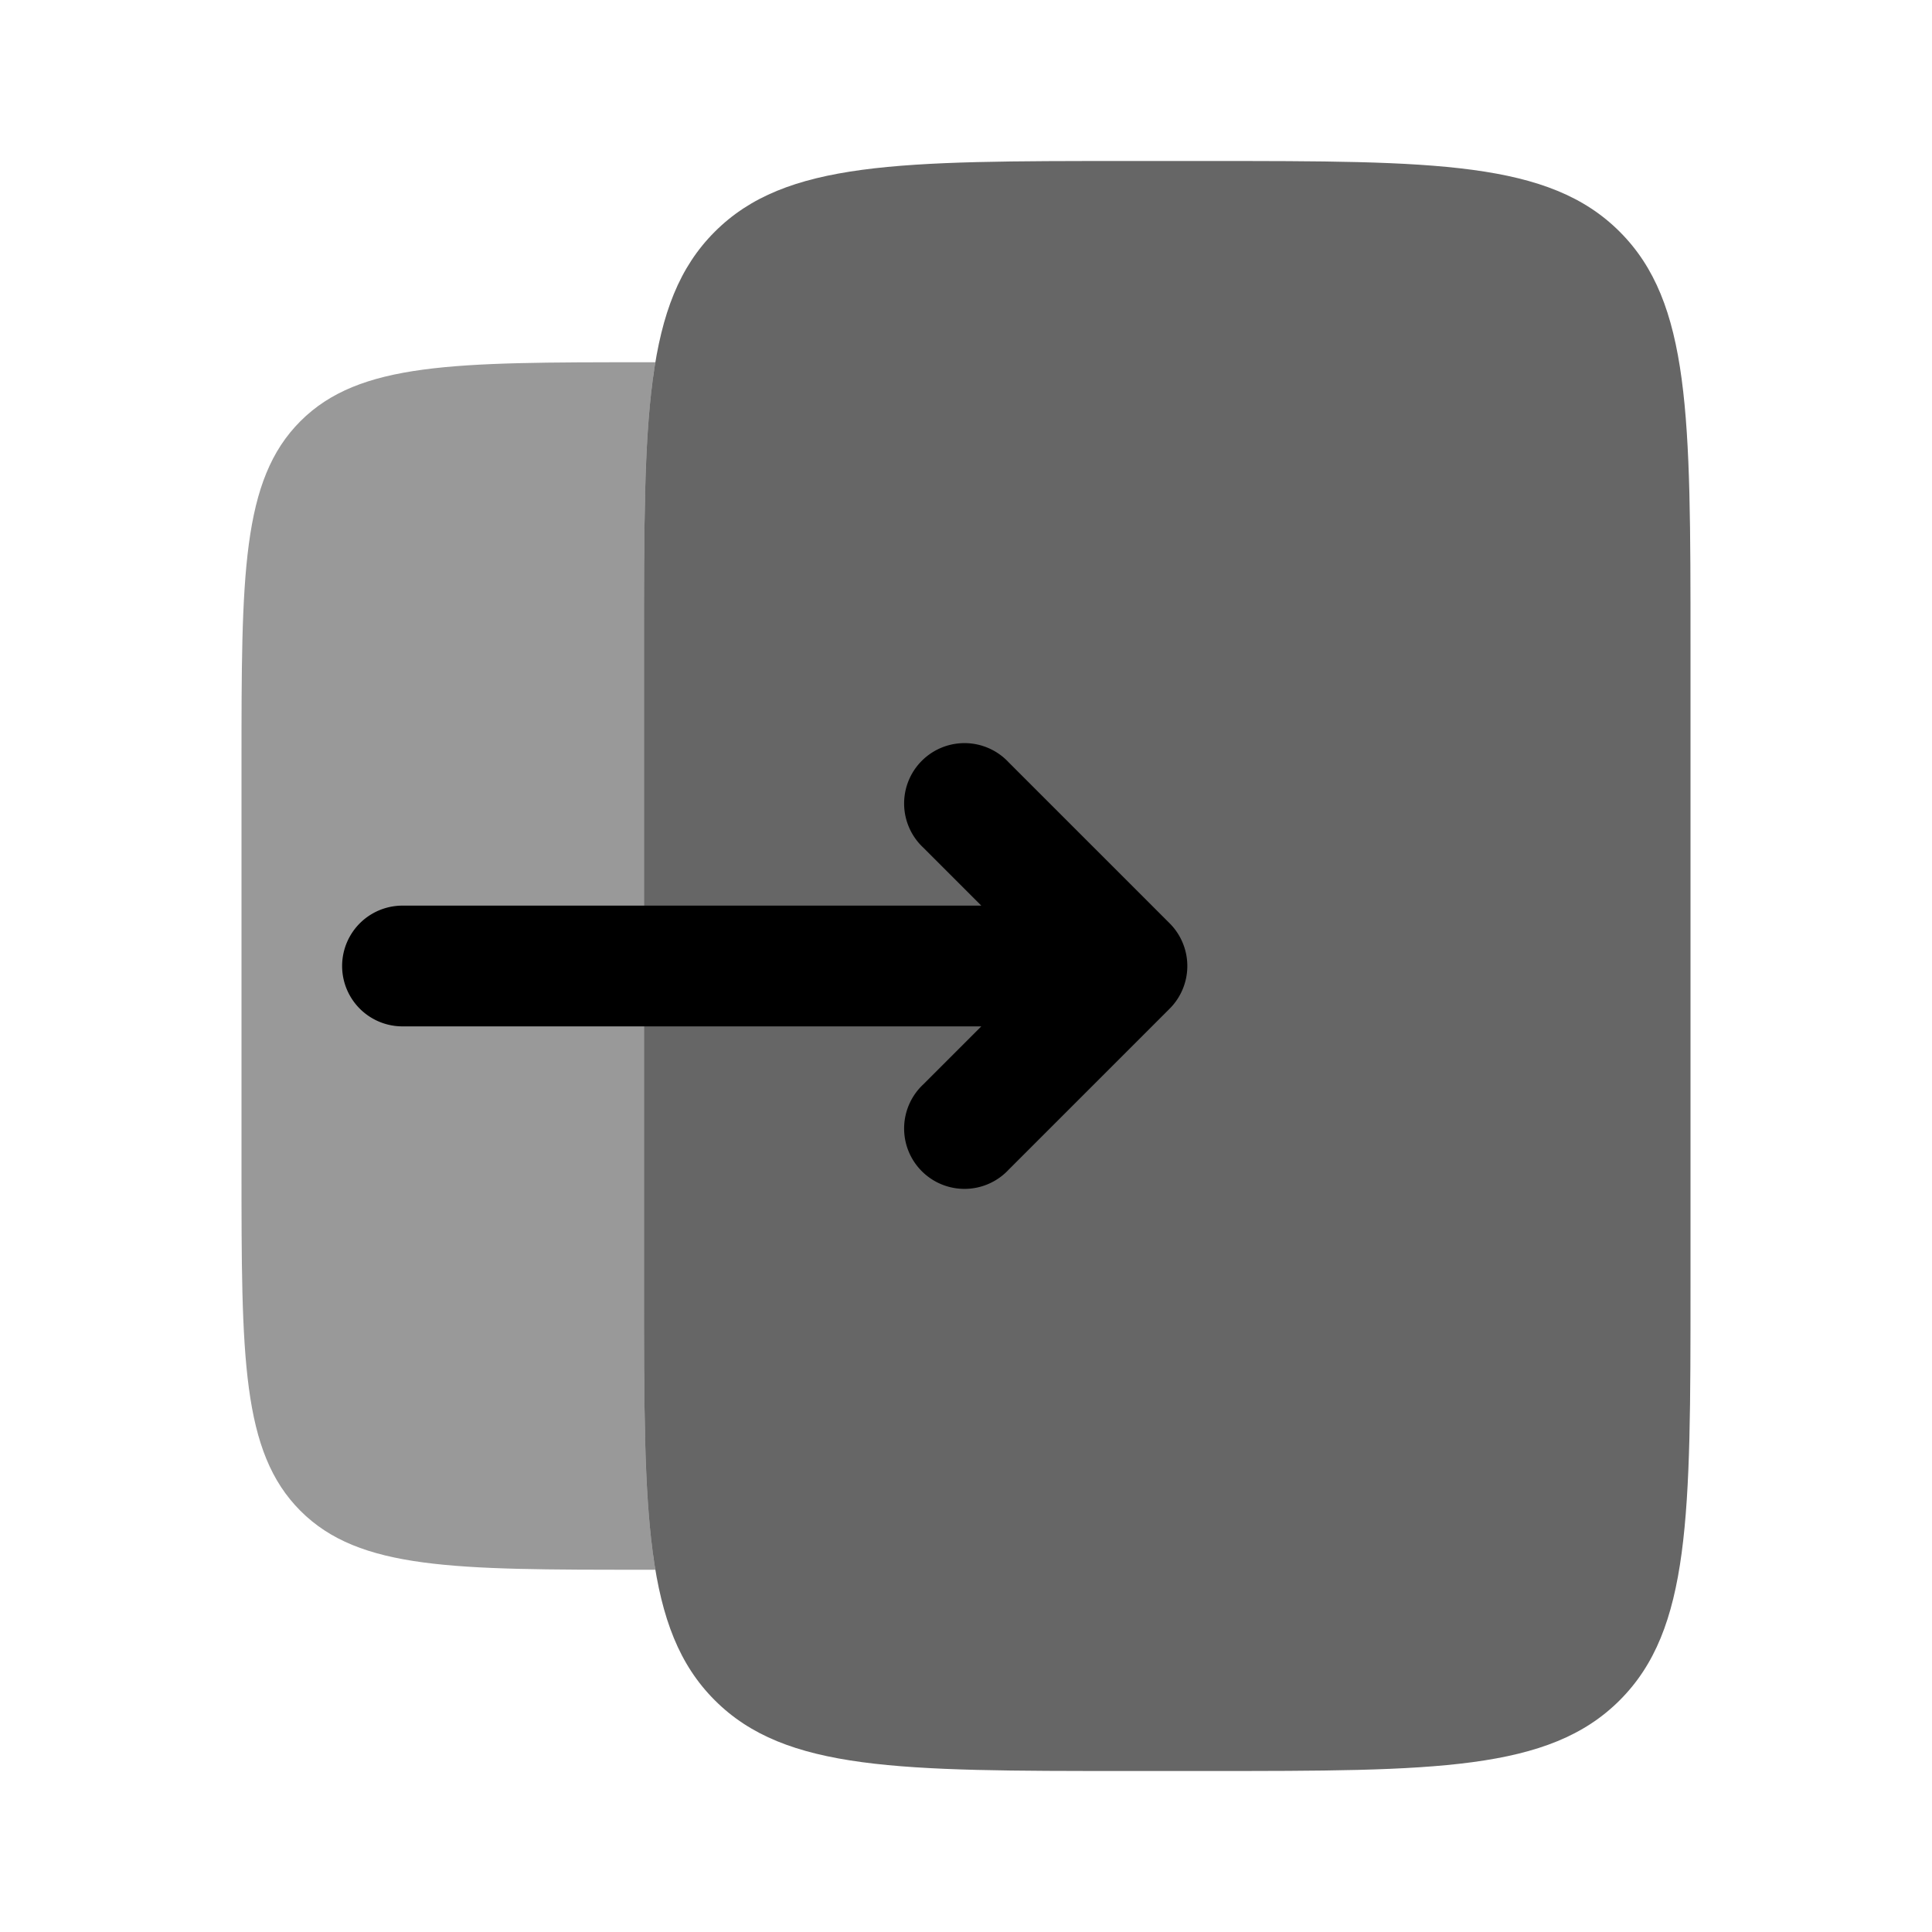 <svg xmlns="http://www.w3.org/2000/svg" xmlns:xlink="http://www.w3.org/1999/xlink" width="24" height="24" viewBox="0 0 24 24"><path fill="currentColor" d="M15 2h-1c-2.828 0-4.243 0-5.121.879C8 3.757 8 5.172 8 8v8c0 2.828 0 4.243.879 5.121C9.757 22 11.172 22 14 22h1c2.828 0 4.243 0 5.121-.879C21 20.243 21 18.828 21 16V8c0-2.828 0-4.243-.879-5.121C19.243 2 17.828 2 15 2" opacity=".6"/><path fill="currentColor" d="M8 8c0-1.538 0-2.657.141-3.5H8c-2.357 0-3.536 0-4.268.732S3 7.143 3 9.5v5c0 2.357 0 3.535.732 4.268S5.643 19.5 8 19.5h.141C8 18.657 8 17.538 8 16z" opacity=".4"/><path fill="currentColor" fill-rule="evenodd" d="M14.53 11.47a.75.75 0 0 1 0 1.06l-2 2a.75.75 0 1 1-1.06-1.06l.72-.72H5a.75.75 0 0 1 0-1.5h7.19l-.72-.72a.75.75 0 1 1 1.06-1.06z" clip-rule="evenodd"/></svg>
